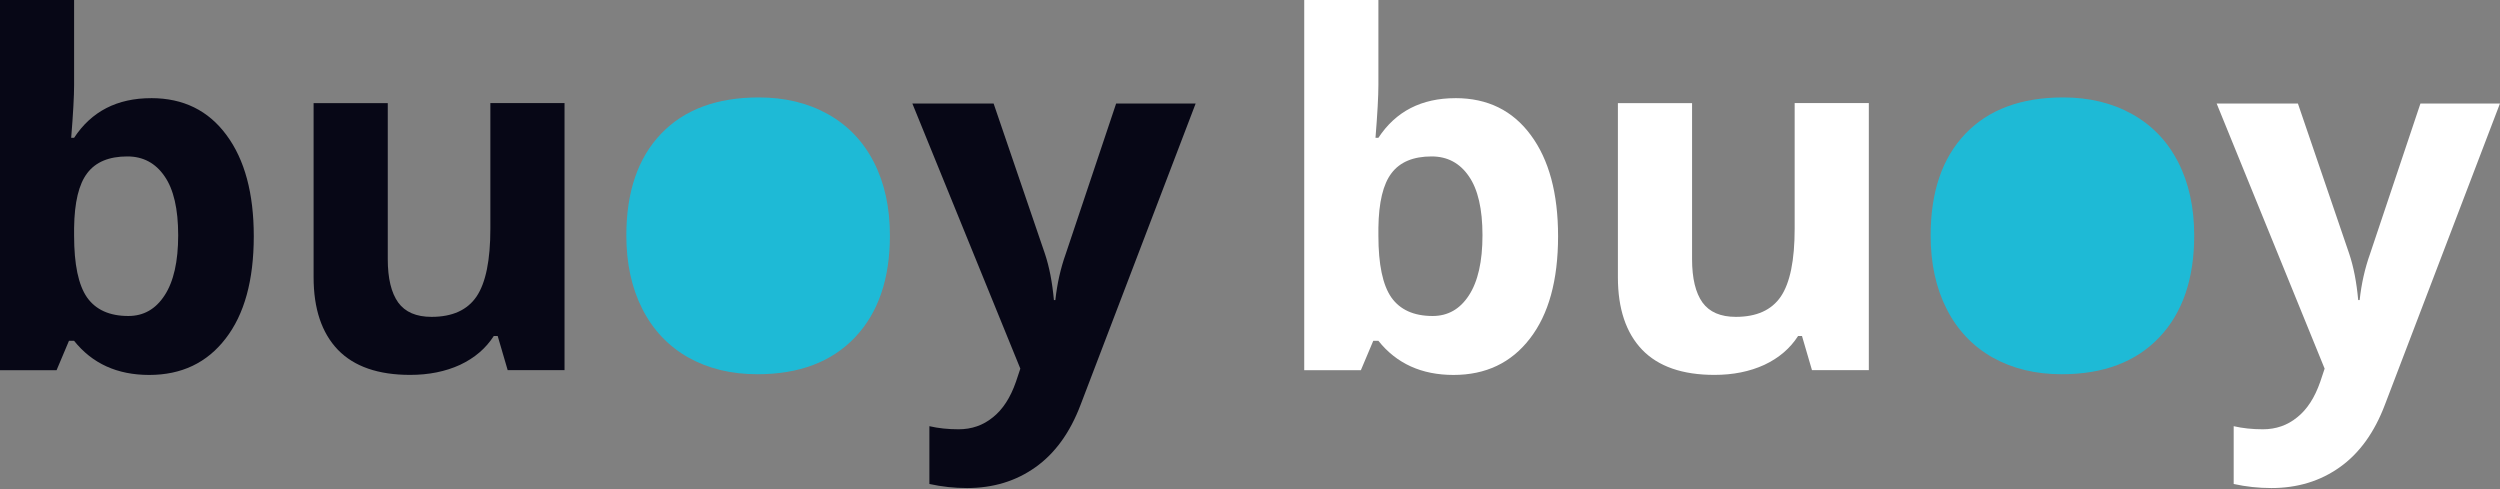 <?xml version="1.0" encoding="UTF-8" standalone="no"?>
<!-- Created with Inkscape (http://www.inkscape.org/) -->
<svg xmlns:rdf="http://www.w3.org/1999/02/22-rdf-syntax-ns#" xmlns="http://www.w3.org/2000/svg" version="1.1" xmlns:cc="http://creativecommons.org/ns#" xmlns:dc="http://purl.org/dc/elements/1.1/" viewBox="0 0 92 18">
 <rect x="0" y="0" width="92" height="18" fill="#808080" stroke="none"/>
 <g transform="translate(-228.286,-200.505)">
  <g style="writing-mode:lr-tb;letter-spacing:0px;text-anchor:start;word-spacing:0px;text-align:start;" line-height="125%" font-weight="normal" font-size="40.361px" transform="matrix(1.009,0,0,0.991,160.286,-833.857)" font-stretch="normal" font-variant="normal" font-style="normal" font-family="Open Sans" fill="#070716">
   <path fill="#070716" d="m72.907,1047.4c1.171,0,2.087,0.458,2.749,1.375,0.662,0.91,0.993,2.161,0.993,3.751-0,1.638-0.343,2.906-1.029,3.805-0.68,0.899-1.608,1.348-2.785,1.348-1.165,0-2.078-0.423-2.74-1.268h-0.186l-0.452,1.091h-2.066v-13.799h2.705v3.21c-0,0.408-0.035,1.061-0.106,1.96h0.106c0.633-0.981,1.57-1.472,2.811-1.472m-0.869,2.164c-0.668,0-1.156,0.207-1.463,0.621-0.307,0.408-0.467,1.085-0.479,2.031v0.293c-0,1.064,0.157,1.827,0.47,2.288,0.319,0.461,0.822,0.692,1.508,0.692,0.556,0,0.996-0.254,1.321-0.763,0.331-0.514,0.497-1.259,0.497-2.235-0-0.976-0.166-1.706-0.497-2.191-0.331-0.491-0.783-0.736-1.357-0.736"/>
   <path fill="#070716" d="m85.909,1057.5-0.364-1.268-0.142,0c-0.29,0.461-0.701,0.819-1.233,1.073-0.532,0.248-1.138,0.372-1.818,0.372-1.165,0-2.043-0.31-2.634-0.931-0.591-0.627-0.887-1.525-0.887-2.696v-6.465h2.705v5.791c-0,0.715,0.127,1.253,0.381,1.614,0.254,0.355,0.659,0.532,1.215,0.532,0.757,0,1.304-0.251,1.641-0.754,0.337-0.508,0.505-1.348,0.505-2.519v-4.665h2.705v9.915h-2.075"/>
   <path fill="#1ebad6" d="m99.85,1052.5c-0,1.614-0.426,2.876-1.277,3.787-0.851,0.91-2.037,1.366-3.556,1.366-0.952,0-1.791-0.207-2.519-0.621-0.727-0.42-1.286-1.02-1.676-1.8-0.39-0.78-0.585-1.691-0.585-2.732-0-1.62,0.423-2.879,1.268-3.778,0.845-0.899,2.034-1.348,3.565-1.348,0.952,0,1.791,0.207,2.519,0.621,0.727,0.414,1.286,1.008,1.676,1.783s0.585,1.682,0.585,2.723"/>
   <path fill="#070716" d="m100.67,1047.6,2.962,0,1.871,5.578c0.16,0.485,0.269,1.058,0.328,1.72h0.053c0.065-0.609,0.192-1.182,0.381-1.72l1.836-5.578h2.9l-4.195,11.183c-0.384,1.035-0.934,1.809-1.649,2.324-0.709,0.514-1.54,0.772-2.492,0.772-0.467,0-0.925-0.05-1.375-0.151v-2.146c0.325,0.077,0.68,0.115,1.064,0.115,0.479,0,0.896-0.148,1.25-0.443,0.361-0.29,0.641-0.73,0.843-1.321l0.16-0.488-3.938-9.844"/>
   <g transform="translate(47.57,0)">
    <path fill="#FFF" d="m72.907,1047.4c1.171,0,2.087,0.458,2.749,1.375,0.662,0.91,0.993,2.161,0.993,3.751-0,1.638-0.343,2.906-1.029,3.805-0.68,0.899-1.608,1.348-2.785,1.348-1.165,0-2.078-0.423-2.74-1.268h-0.186l-0.452,1.091h-2.066v-13.799h2.705v3.21c-0,0.408-0.035,1.061-0.106,1.96h0.106c0.633-0.981,1.57-1.472,2.811-1.472m-0.869,2.164c-0.668,0-1.156,0.207-1.463,0.621-0.307,0.408-0.467,1.085-0.479,2.031v0.293c-0,1.064,0.157,1.827,0.47,2.288,0.319,0.461,0.822,0.692,1.508,0.692,0.556,0,0.996-0.254,1.321-0.763,0.331-0.514,0.497-1.259,0.497-2.235-0-0.976-0.166-1.706-0.497-2.191-0.331-0.491-0.783-0.736-1.357-0.736"/>
    <path fill="#FFF" d="m85.909,1057.5-0.364-1.268-0.142,0c-0.29,0.461-0.701,0.819-1.233,1.073-0.532,0.248-1.138,0.372-1.818,0.372-1.165,0-2.043-0.31-2.634-0.931-0.591-0.627-0.887-1.525-0.887-2.696v-6.465h2.705v5.791c-0,0.715,0.127,1.253,0.381,1.614,0.254,0.355,0.659,0.532,1.215,0.532,0.757,0,1.304-0.251,1.641-0.754,0.337-0.508,0.505-1.348,0.505-2.519v-4.665h2.705v9.915h-2.075"/>
    <path d="m99.85,1052.5c-0,1.614-0.426,2.876-1.277,3.787-0.851,0.91-2.037,1.366-3.556,1.366-0.952,0-1.791-0.207-2.519-0.621-0.727-0.42-1.286-1.02-1.676-1.8-0.39-0.78-0.585-1.691-0.585-2.732-0-1.62,0.423-2.879,1.268-3.778,0.845-0.899,2.034-1.348,3.565-1.348,0.952,0,1.791,0.207,2.519,0.621,0.727,0.414,1.286,1.008,1.676,1.783s0.585,1.682,0.585,2.723" fill="#1ebad6"/>
    <path fill="#FFF" d="m100.67,1047.6,2.962,0,1.871,5.578c0.16,0.485,0.269,1.058,0.328,1.72h0.053c0.065-0.609,0.192-1.182,0.381-1.72l1.836-5.578h2.9l-4.195,11.183c-0.384,1.035-0.934,1.809-1.649,2.324-0.709,0.514-1.54,0.772-2.492,0.772-0.467,0-0.925-0.05-1.375-0.151v-2.146c0.325,0.077,0.68,0.115,1.064,0.115,0.479,0,0.896-0.148,1.25-0.443,0.361-0.29,0.641-0.73,0.843-1.321l0.16-0.488-3.938-9.844"/>
   </g>
  </g>
 </g>
</svg>
